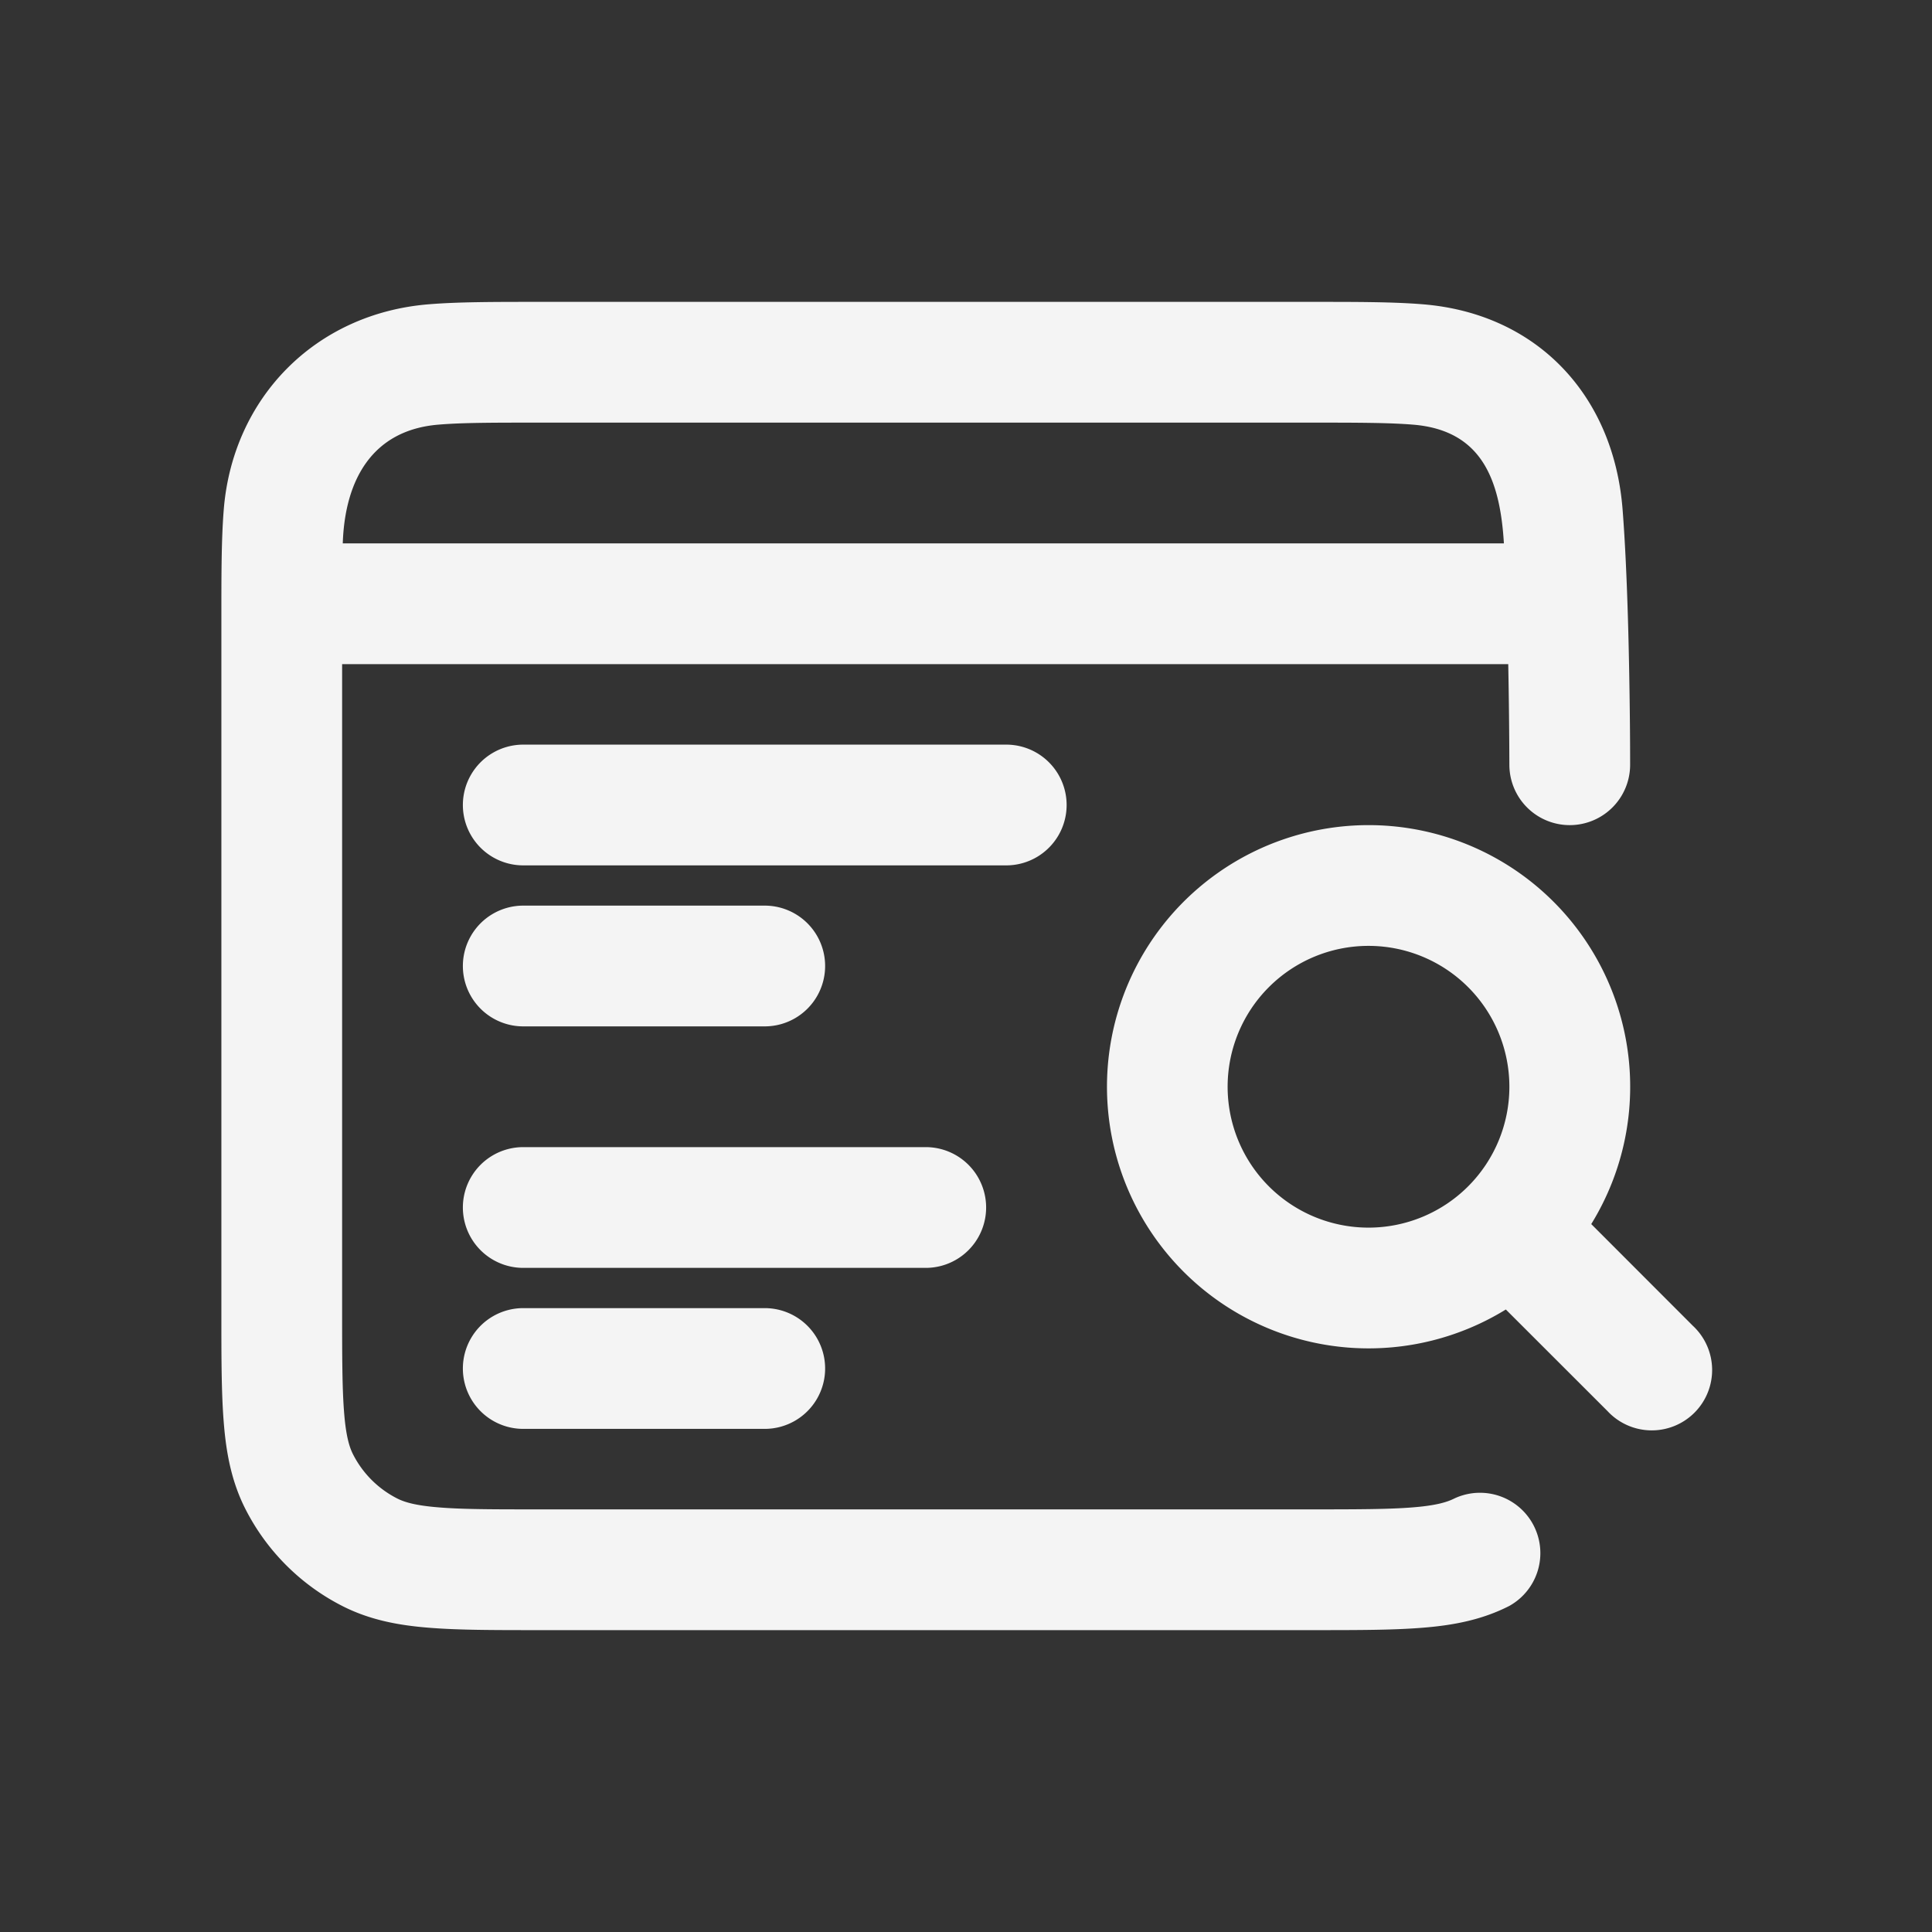 <svg xmlns="http://www.w3.org/2000/svg" width="24" height="24" viewBox="0 0 24 24"><rect x="0" y="0" width="24" height="24" fill="#333333" stroke="none"/><path fill="#f4f4f4" fill-rule="evenodd" d="M16.33 3.75H6.67c-.535 0-.98 0-1.345.03c-1.411.115-2.432 1.164-2.545 2.545c-.03.365-.03.812-.03 1.345v8.66c0 .535 0 .98.03 1.345c.03.38.098.736.27 1.073a2.75 2.75 0 0 0 1.202 1.202c.337.172.693.24 1.073.27c.365.03.81.03 1.344.03h9.662c.534 0 .98 0 1.344-.03c.38-.03.736-.098 1.073-.27a.75.75 0 0 0-.68-1.336c-.091.046-.228.088-.516.111c-.295.024-.68.025-1.252.025H6.7c-.572 0-.957 0-1.253-.025c-.287-.023-.424-.065-.514-.111a1.25 1.25 0 0 1-.547-.547c-.046-.09-.088-.227-.111-.515c-.024-.295-.025-.68-.025-1.252V8.25h14.486q.012.625.014 1.25a.75.75 0 1 0 1.5 0q0-.28-.003-.558c-.007-.67-.027-1.807-.091-2.618c-.113-1.424-1.072-2.43-2.481-2.544c-.365-.03-.81-.03-1.345-.03m2.352 3c-.048-.797-.278-1.406-1.13-1.475c-.295-.024-.68-.025-1.252-.025H6.7c-.572 0-.957 0-1.253.025c-.818.067-1.163.68-1.189 1.475z" clip-rule="evenodd"/><path fill="#f4f4f4" d="M6.5 9.25a.75.75 0 0 0 0 1.5h6a.75.75 0 0 0 0-1.5z"/><path fill="#f4f4f4" fill-rule="evenodd" d="M17 10.25a3.25 3.25 0 1 0 1.706 6.017l1.264 1.263a.75.75 0 1 0 1.06-1.06l-1.263-1.264A3.25 3.25 0 0 0 17 10.25m-1.75 3.25a1.75 1.75 0 1 1 3.5 0a1.75 1.75 0 0 1-3.5 0" clip-rule="evenodd"/><path fill="#f4f4f4" d="M6.5 11.25a.75.75 0 0 0 0 1.5h3a.75.75 0 0 0 0-1.5zm0 3a.75.75 0 0 0 0 1.5h5a.75.75 0 0 0 0-1.5zm0 2a.75.75 0 0 0 0 1.5h3a.75.75 0 0 0 0-1.5z"/></svg>